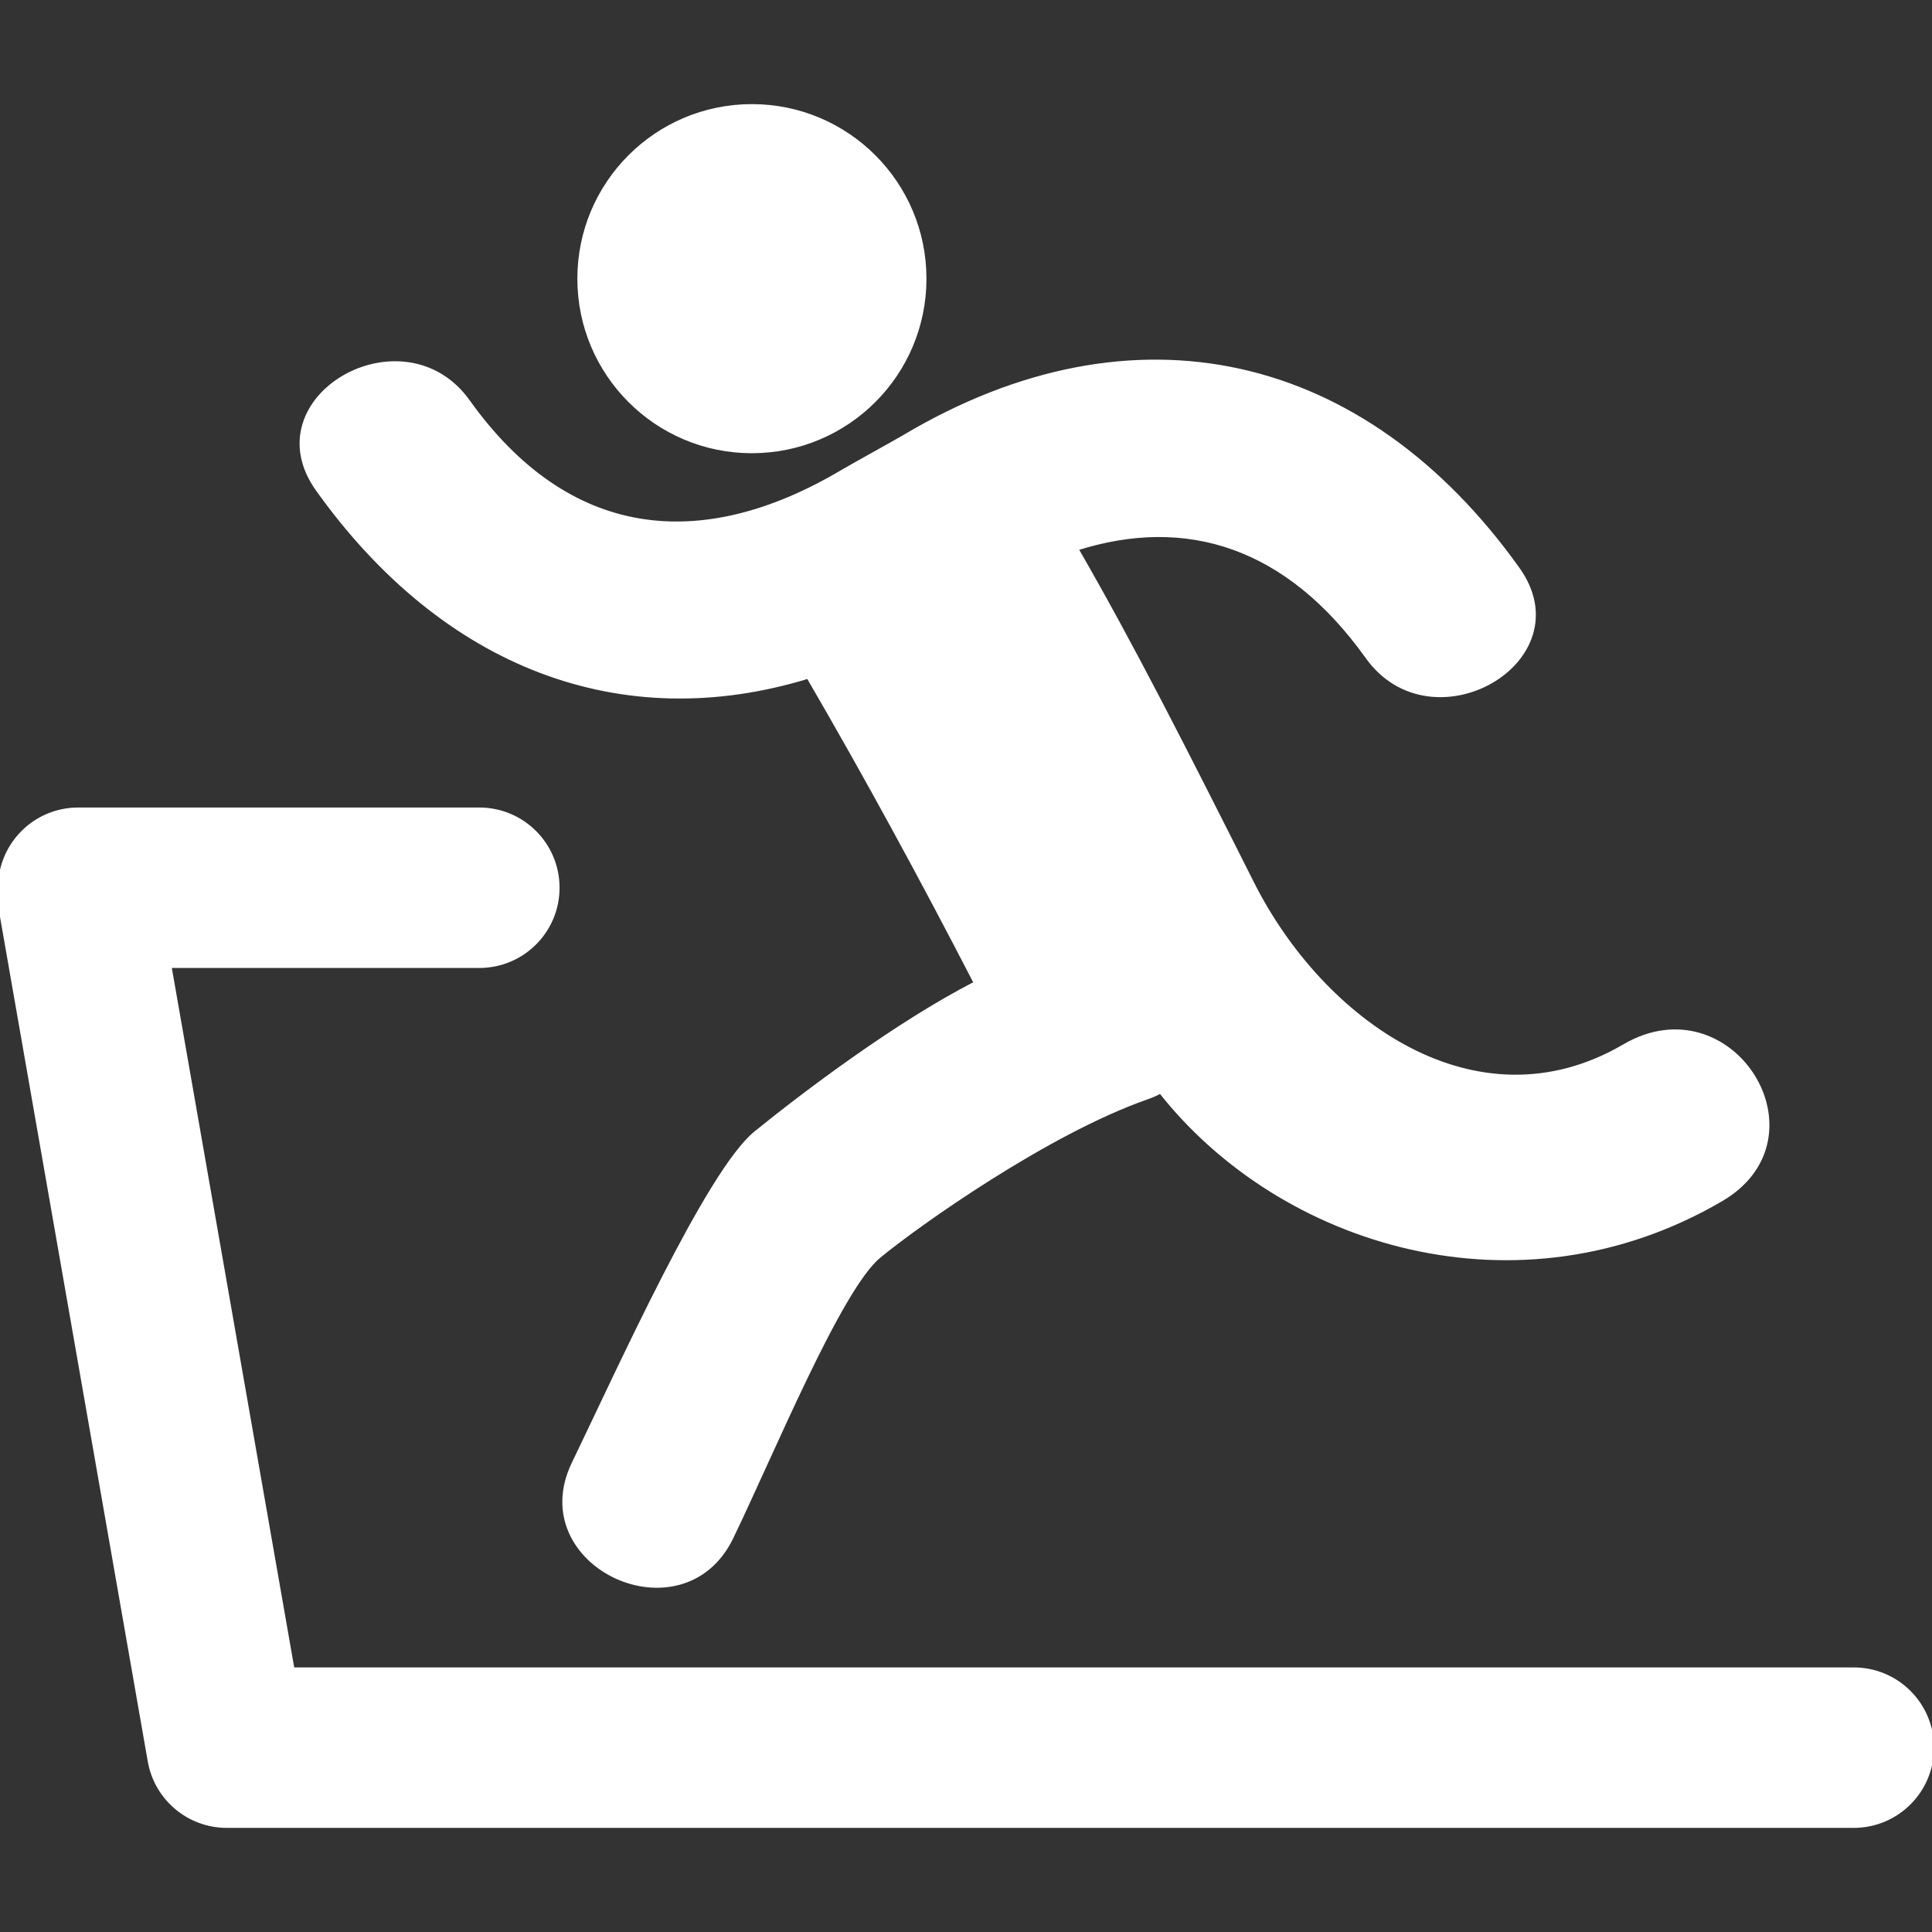 <!DOCTYPE svg PUBLIC "-//W3C//DTD SVG 1.1//EN" "http://www.w3.org/Graphics/SVG/1.1/DTD/svg11.dtd">
<!-- Uploaded to: SVG Repo, www.svgrepo.com, Transformed by: SVG Repo Mixer Tools -->
<svg fill="#ffffff" version="1.1" id="Capa_1" xmlns="http://www.w3.org/2000/svg" xmlns:xlink="http://www.w3.org/1999/xlink" width="800px" height="800px" viewBox="0 0 481.482 481.482" xml:space="preserve" stroke="#ffffff">
<rect x="0" y="0" width="481.482" height="481.482" fill="#333333" stroke="none"/>
<g id="SVGRepo_bgCarrier" stroke-width="0"/>
<g id="SVGRepo_tracerCarrier" stroke-linecap="round" stroke-linejoin="round"/>
<g id="SVGRepo_iconCarrier"> <g> <g id="_x31_7_51_"> <g> <path d="M187.383,112.446c23.751,0,43.003-19.252,43.003-42.999c0-23.746-19.252-42.998-43.003-42.998 c-23.745,0-42.997,19.252-42.997,42.998C144.386,93.194,163.637,112.446,187.383,112.446z"/> <path d="M201.427,168.63c14.601,25.078,28.466,50.598,41.783,76.393c-19.684,10.062-42.975,27.699-54.849,37.328 c-11.874,9.63-34.012,58.849-45.395,82.382c-12.228,25.272,27.115,43.604,39.298,18.438 c10.041-20.741,26.951-62.021,36.794-70.124c9.843-8.104,42.155-30.97,66.806-39.557c1.213-0.424,2.317-0.928,3.364-1.488 c30.175,38.297,89.277,56.387,139.688,26.928c26.562-15.524,2.536-53.799-24.104-38.228 c-36.924,21.593-75.352-6.017-92.753-40.587c-17.402-34.571-29.732-58.904-43.838-83.386c27.547-8.786,52.733-0.761,72.54,26.978 c16.108,22.568,53.787,0.927,37.495-21.908c-38.337-53.687-95.5-67.011-152.731-33.035c-2.378,1.413-13.122,7.333-15.543,8.77 c-35.576,21.12-68.637,17.116-93.326-17.468c-16.12-22.57-53.791-0.929-37.487,21.903 C110.668,166.094,154.895,182.887,201.427,168.63z"/> <path d="M461.989,416.046H72.901L42.228,240.731h77.229c10.767,0,19.494-8.728,19.494-19.494s-8.728-19.493-19.494-19.493H19.493 C8.727,201.744,0,210.472,0,221.237v2.657c0,1.126,0.098,2.25,0.291,3.359l37.028,211.646 c1.633,9.328,9.732,16.134,19.202,16.134h405.468c10.766,0,19.493-8.728,19.493-19.493 C481.482,424.773,472.755,416.046,461.989,416.046z"/> </g> </g> </g> </g>
</svg>